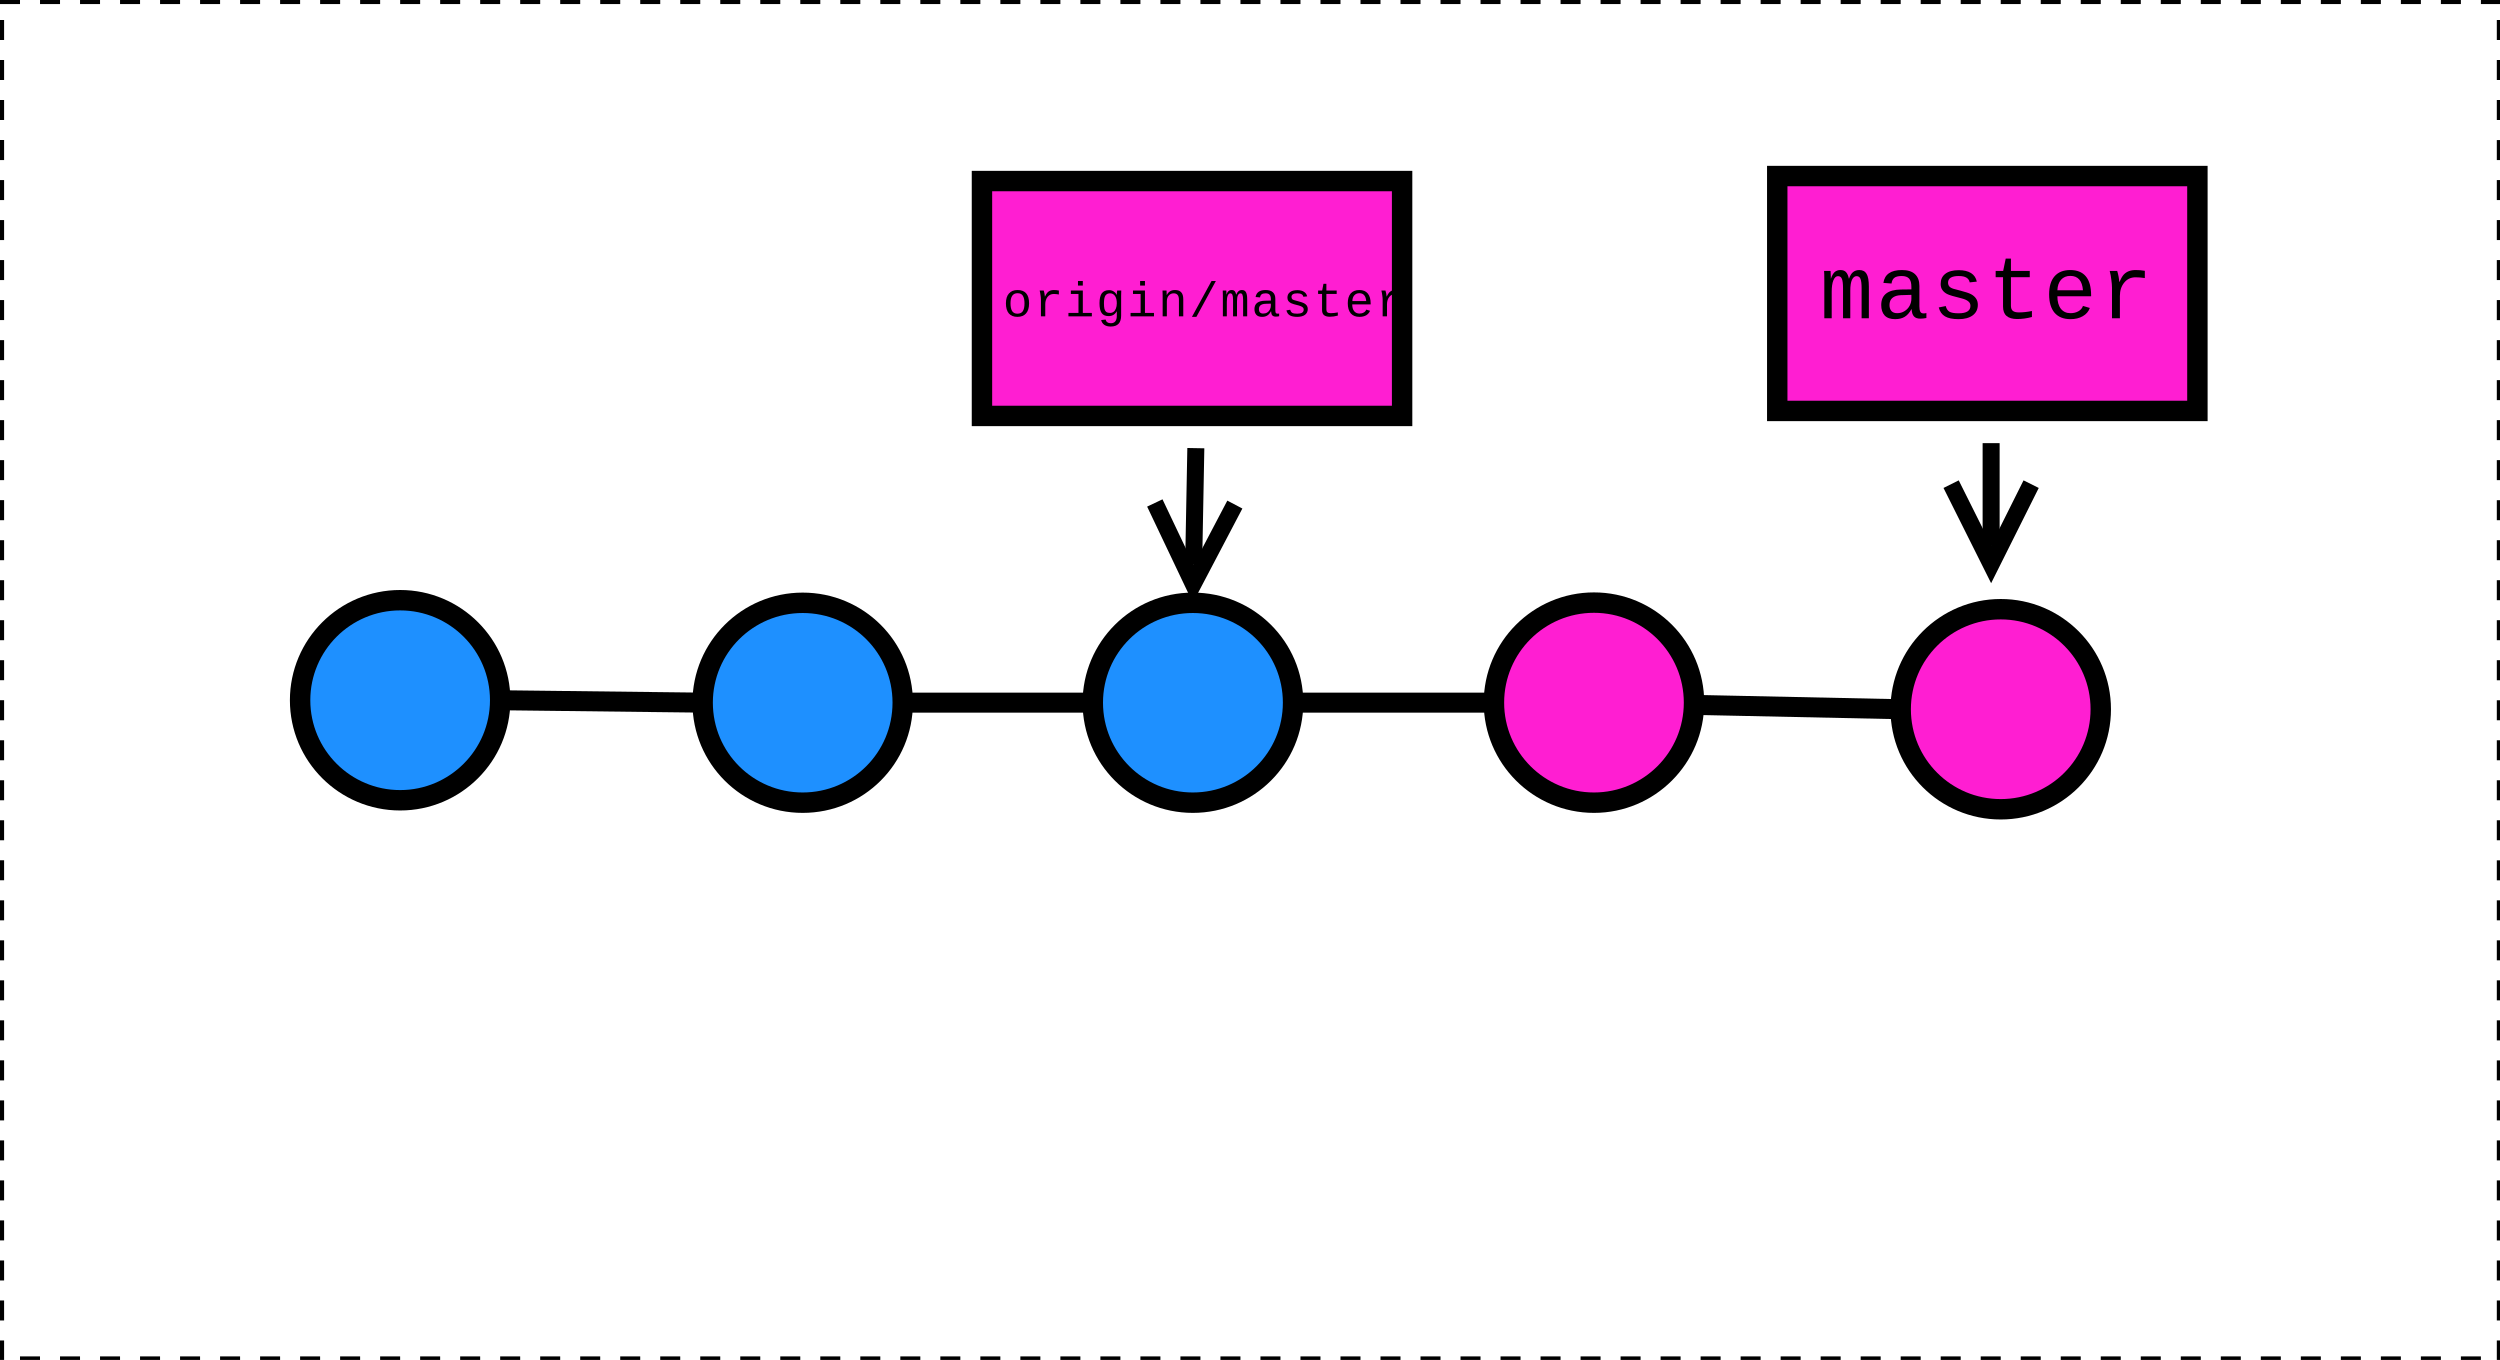 <?xml version="1.0" encoding="UTF-8"?>
<svg xmlns="http://www.w3.org/2000/svg" xmlns:xlink="http://www.w3.org/1999/xlink" width="307pt" height="167pt" viewBox="0 0 307 167" version="1.1">
<defs>
<g>
<symbol overflow="visible" id="glyph0-0">
<path style="stroke:none;" d="M 0.688 0 L 0.688 -4.031 L 4.812 -4.031 L 4.812 0 Z M 4.125 -3.328 L 1.375 -3.328 L 1.375 -0.688 L 4.125 -0.688 Z M 4.125 -3.328 "/>
</symbol>
<symbol overflow="visible" id="glyph0-1">
<path style="stroke:none;" d="M 2.859 0 L 2.859 -3.688 C 2.859 -4.238 2.812 -4.625 2.719 -4.844 C 2.633 -5.062 2.473 -5.172 2.234 -5.172 C 2.004 -5.172 1.816 -5 1.672 -4.656 C 1.535 -4.312 1.469 -3.848 1.469 -3.266 L 1.469 0 L 0.562 0 L 0.562 -4.578 C 0.562 -5.254 0.551 -5.664 0.531 -5.812 L 1.328 -5.812 L 1.359 -5.125 L 1.359 -4.875 L 1.375 -4.875 C 1.5 -5.238 1.648 -5.504 1.828 -5.672 C 2.016 -5.836 2.25 -5.922 2.531 -5.922 C 2.852 -5.922 3.086 -5.832 3.234 -5.656 C 3.391 -5.488 3.504 -5.223 3.578 -4.859 L 3.594 -4.859 C 3.727 -5.242 3.895 -5.516 4.094 -5.672 C 4.301 -5.836 4.555 -5.922 4.859 -5.922 C 5.273 -5.922 5.57 -5.766 5.75 -5.453 C 5.938 -5.148 6.031 -4.625 6.031 -3.875 L 6.031 0 L 5.141 0 L 5.141 -3.688 C 5.141 -4.238 5.094 -4.625 5 -4.844 C 4.914 -5.062 4.754 -5.172 4.516 -5.172 C 4.285 -5.172 4.098 -5.02 3.953 -4.719 C 3.816 -4.414 3.75 -3.969 3.75 -3.375 L 3.75 0 Z M 2.859 0 "/>
</symbol>
<symbol overflow="visible" id="glyph0-2">
<path style="stroke:none;" d="M 5.906 -0.594 C 6 -0.594 6.109 -0.609 6.234 -0.641 L 6.234 -0.031 C 5.984 0.02 5.734 0.047 5.484 0.047 C 5.129 0.047 4.867 -0.047 4.703 -0.234 C 4.535 -0.422 4.441 -0.711 4.422 -1.109 L 4.391 -1.109 C 4.16 -0.68 3.883 -0.367 3.562 -0.172 C 3.25 0.016 2.859 0.109 2.391 0.109 C 1.828 0.109 1.398 -0.039 1.109 -0.344 C 0.828 -0.656 0.688 -1.082 0.688 -1.625 C 0.688 -2.875 1.5 -3.508 3.125 -3.531 L 4.391 -3.547 L 4.391 -3.859 C 4.391 -4.328 4.297 -4.664 4.109 -4.875 C 3.922 -5.082 3.617 -5.188 3.203 -5.188 C 2.773 -5.188 2.469 -5.109 2.281 -4.953 C 2.102 -4.805 1.992 -4.578 1.953 -4.266 L 0.953 -4.344 C 1.109 -5.395 1.863 -5.922 3.219 -5.922 C 3.938 -5.922 4.473 -5.754 4.828 -5.422 C 5.191 -5.086 5.375 -4.602 5.375 -3.969 L 5.375 -1.469 C 5.375 -1.176 5.41 -0.957 5.484 -0.812 C 5.555 -0.664 5.695 -0.594 5.906 -0.594 Z M 2.641 -0.625 C 2.984 -0.625 3.285 -0.707 3.547 -0.875 C 3.816 -1.039 4.023 -1.258 4.172 -1.531 C 4.316 -1.812 4.391 -2.098 4.391 -2.391 L 4.391 -2.875 L 3.375 -2.844 C 2.945 -2.844 2.625 -2.797 2.406 -2.703 C 2.188 -2.617 2.016 -2.488 1.891 -2.312 C 1.766 -2.133 1.703 -1.898 1.703 -1.609 C 1.703 -1.316 1.781 -1.078 1.938 -0.891 C 2.102 -0.711 2.336 -0.625 2.641 -0.625 Z M 2.641 -0.625 "/>
</symbol>
<symbol overflow="visible" id="glyph0-3">
<path style="stroke:none;" d="M 5.688 -1.656 C 5.688 -1.102 5.477 -0.672 5.062 -0.359 C 4.645 -0.047 4.066 0.109 3.328 0.109 C 2.598 0.109 2.039 -0.004 1.656 -0.234 C 1.27 -0.461 1.016 -0.828 0.891 -1.328 L 1.75 -1.5 C 1.82 -1.188 1.969 -0.957 2.188 -0.812 C 2.414 -0.676 2.797 -0.609 3.328 -0.609 C 4.297 -0.609 4.781 -0.914 4.781 -1.531 C 4.781 -1.758 4.691 -1.941 4.516 -2.078 C 4.348 -2.223 4.082 -2.344 3.719 -2.438 C 2.77 -2.664 2.164 -2.848 1.906 -2.984 C 1.656 -3.117 1.461 -3.285 1.328 -3.484 C 1.191 -3.68 1.125 -3.926 1.125 -4.219 C 1.125 -4.75 1.312 -5.16 1.688 -5.453 C 2.07 -5.754 2.625 -5.906 3.344 -5.906 C 3.977 -5.906 4.484 -5.785 4.859 -5.547 C 5.234 -5.305 5.469 -4.957 5.562 -4.5 L 4.688 -4.406 C 4.645 -4.656 4.516 -4.848 4.297 -4.984 C 4.086 -5.117 3.77 -5.188 3.344 -5.188 C 2.469 -5.188 2.031 -4.914 2.031 -4.375 C 2.031 -4.156 2.102 -3.977 2.25 -3.844 C 2.395 -3.719 2.633 -3.617 2.969 -3.547 L 3.609 -3.375 C 4.191 -3.227 4.609 -3.086 4.859 -2.953 C 5.117 -2.816 5.32 -2.641 5.469 -2.422 C 5.613 -2.211 5.688 -1.957 5.688 -1.656 Z M 5.688 -1.656 "/>
</symbol>
<symbol overflow="visible" id="glyph0-4">
<path style="stroke:none;" d="M 1.016 -5.047 L 1.016 -5.812 L 1.938 -5.812 L 2.25 -7.328 L 2.891 -7.328 L 2.891 -5.812 L 5.203 -5.812 L 5.203 -5.047 L 2.891 -5.047 L 2.891 -1.547 C 2.891 -1.266 2.961 -1.055 3.109 -0.922 C 3.266 -0.785 3.52 -0.719 3.875 -0.719 C 4.352 -0.719 4.883 -0.773 5.469 -0.891 L 5.469 -0.156 C 4.863 0.008 4.258 0.094 3.656 0.094 C 3.082 0.094 2.648 -0.031 2.359 -0.281 C 2.066 -0.531 1.922 -0.914 1.922 -1.438 L 1.922 -5.047 Z M 1.016 -5.047 "/>
</symbol>
<symbol overflow="visible" id="glyph0-5">
<path style="stroke:none;" d="M 1.734 -2.703 C 1.734 -2.047 1.875 -1.535 2.156 -1.172 C 2.445 -0.805 2.844 -0.625 3.344 -0.625 C 3.719 -0.625 4.039 -0.703 4.312 -0.859 C 4.594 -1.016 4.781 -1.234 4.875 -1.516 L 5.719 -1.266 C 5.562 -0.828 5.27 -0.488 4.844 -0.25 C 4.426 -0.008 3.926 0.109 3.344 0.109 C 2.5 0.109 1.848 -0.148 1.391 -0.672 C 0.941 -1.203 0.719 -1.957 0.719 -2.938 C 0.719 -3.895 0.938 -4.629 1.375 -5.141 C 1.82 -5.66 2.469 -5.922 3.312 -5.922 C 4.156 -5.922 4.789 -5.664 5.219 -5.156 C 5.656 -4.645 5.875 -3.867 5.875 -2.828 L 5.875 -2.703 Z M 3.328 -5.203 C 2.848 -5.203 2.469 -5.047 2.188 -4.734 C 1.906 -4.422 1.754 -3.988 1.734 -3.438 L 4.875 -3.438 C 4.781 -4.613 4.266 -5.203 3.328 -5.203 Z M 3.328 -5.203 "/>
</symbol>
<symbol overflow="visible" id="glyph0-6">
<path style="stroke:none;" d="M 5.609 -4.938 C 5.211 -5 4.832 -5.031 4.469 -5.031 C 3.895 -5.031 3.43 -4.812 3.078 -4.375 C 2.723 -3.945 2.547 -3.398 2.547 -2.734 L 2.547 0 L 1.578 0 L 1.578 -3.766 C 1.578 -4.035 1.551 -4.352 1.5 -4.719 C 1.457 -5.094 1.391 -5.457 1.297 -5.812 L 2.219 -5.812 C 2.363 -5.32 2.445 -4.875 2.469 -4.469 L 2.5 -4.469 C 2.676 -4.875 2.848 -5.172 3.016 -5.359 C 3.191 -5.547 3.398 -5.688 3.641 -5.781 C 3.879 -5.875 4.164 -5.922 4.5 -5.922 C 4.875 -5.922 5.242 -5.891 5.609 -5.828 Z M 5.609 -4.938 "/>
</symbol>
<symbol overflow="visible" id="glyph1-0">
<path style="stroke:none;" d="M 0.375 0 L 0.375 -2.203 L 2.625 -2.203 L 2.625 0 Z M 2.25 -1.812 L 0.75 -1.812 L 0.75 -0.375 L 2.25 -0.375 Z M 2.25 -1.812 "/>
</symbol>
<symbol overflow="visible" id="glyph1-1">
<path style="stroke:none;" d="M 3.219 -1.594 C 3.219 -1.051 3.094 -0.641 2.844 -0.359 C 2.602 -0.078 2.25 0.062 1.781 0.062 C 1.332 0.062 0.984 -0.078 0.734 -0.359 C 0.492 -0.648 0.375 -1.062 0.375 -1.594 C 0.375 -2.133 0.5 -2.539 0.75 -2.812 C 1 -3.094 1.348 -3.234 1.797 -3.234 C 2.273 -3.234 2.629 -3.098 2.859 -2.828 C 3.098 -2.555 3.219 -2.145 3.219 -1.594 Z M 2.656 -1.594 C 2.656 -2.008 2.586 -2.32 2.453 -2.531 C 2.328 -2.738 2.113 -2.844 1.812 -2.844 C 1.508 -2.844 1.285 -2.734 1.141 -2.516 C 1.004 -2.305 0.938 -2 0.938 -1.594 C 0.938 -1.176 1.004 -0.859 1.141 -0.641 C 1.285 -0.43 1.5 -0.328 1.781 -0.328 C 2.094 -0.328 2.316 -0.43 2.453 -0.641 C 2.586 -0.848 2.656 -1.164 2.656 -1.594 Z M 2.656 -1.594 "/>
</symbol>
<symbol overflow="visible" id="glyph1-2">
<path style="stroke:none;" d="M 3.062 -2.688 C 2.844 -2.727 2.633 -2.75 2.438 -2.75 C 2.125 -2.75 1.867 -2.629 1.672 -2.391 C 1.484 -2.148 1.391 -1.848 1.391 -1.484 L 1.391 0 L 0.859 0 L 0.859 -2.047 C 0.859 -2.203 0.844 -2.379 0.812 -2.578 C 0.789 -2.773 0.754 -2.973 0.703 -3.172 L 1.203 -3.172 C 1.285 -2.898 1.332 -2.656 1.344 -2.438 L 1.359 -2.438 C 1.461 -2.656 1.562 -2.816 1.656 -2.922 C 1.75 -3.023 1.859 -3.102 1.984 -3.156 C 2.117 -3.207 2.273 -3.234 2.453 -3.234 C 2.66 -3.234 2.863 -3.211 3.062 -3.172 Z M 3.062 -2.688 "/>
</symbol>
<symbol overflow="visible" id="glyph1-3">
<path style="stroke:none;" d="M 2.188 -0.422 L 3.297 -0.422 L 3.297 0 L 0.422 0 L 0.422 -0.422 L 1.656 -0.422 L 1.656 -2.75 L 0.719 -2.75 L 0.719 -3.172 L 2.188 -3.172 Z M 1.594 -3.781 L 1.594 -4.344 L 2.188 -4.344 L 2.188 -3.781 Z M 1.594 -3.781 "/>
</symbol>
<symbol overflow="visible" id="glyph1-4">
<path style="stroke:none;" d="M 1.797 1.25 C 1.473 1.25 1.211 1.18 1.016 1.047 C 0.816 0.91 0.688 0.711 0.625 0.453 L 1.172 0.391 C 1.203 0.535 1.27 0.645 1.375 0.719 C 1.488 0.801 1.633 0.844 1.812 0.844 C 2.301 0.844 2.547 0.535 2.547 -0.078 L 2.547 -0.641 C 2.441 -0.441 2.305 -0.289 2.141 -0.188 C 1.973 -0.082 1.77 -0.031 1.531 -0.031 C 1.145 -0.031 0.863 -0.156 0.688 -0.406 C 0.508 -0.664 0.422 -1.066 0.422 -1.609 C 0.422 -2.16 0.516 -2.566 0.703 -2.828 C 0.898 -3.086 1.195 -3.219 1.594 -3.219 C 1.812 -3.219 2 -3.164 2.156 -3.062 C 2.32 -2.957 2.453 -2.812 2.547 -2.625 C 2.547 -2.688 2.551 -2.785 2.562 -2.922 C 2.57 -3.066 2.582 -3.148 2.594 -3.172 L 3.094 -3.172 C 3.082 -3.066 3.078 -2.848 3.078 -2.516 L 3.078 -0.094 C 3.078 0.352 2.973 0.688 2.766 0.906 C 2.555 1.133 2.234 1.25 1.797 1.25 Z M 2.547 -1.609 C 2.547 -1.992 2.473 -2.289 2.328 -2.5 C 2.18 -2.719 1.977 -2.828 1.719 -2.828 C 1.457 -2.828 1.266 -2.734 1.141 -2.547 C 1.023 -2.359 0.969 -2.047 0.969 -1.609 C 0.969 -1.316 0.988 -1.082 1.031 -0.906 C 1.082 -0.738 1.16 -0.613 1.266 -0.531 C 1.379 -0.457 1.531 -0.422 1.719 -0.422 C 1.883 -0.422 2.031 -0.469 2.156 -0.562 C 2.281 -0.656 2.375 -0.789 2.438 -0.969 C 2.508 -1.145 2.547 -1.359 2.547 -1.609 Z M 2.547 -1.609 "/>
</symbol>
<symbol overflow="visible" id="glyph1-5">
<path style="stroke:none;" d="M 2.547 0 L 2.547 -2.031 C 2.547 -2.301 2.492 -2.5 2.391 -2.625 C 2.285 -2.758 2.125 -2.828 1.906 -2.828 C 1.656 -2.828 1.453 -2.738 1.297 -2.562 C 1.141 -2.383 1.062 -2.145 1.062 -1.844 L 1.062 0 L 0.547 0 L 0.547 -2.5 C 0.547 -2.863 0.539 -3.086 0.531 -3.172 L 1.016 -3.172 C 1.023 -3.16 1.031 -3.133 1.031 -3.094 C 1.031 -3.051 1.031 -3 1.031 -2.938 C 1.039 -2.883 1.047 -2.781 1.047 -2.625 L 1.062 -2.625 C 1.258 -3.031 1.594 -3.234 2.062 -3.234 C 2.406 -3.234 2.66 -3.141 2.828 -2.953 C 2.992 -2.773 3.078 -2.492 3.078 -2.109 L 3.078 0 Z M 2.547 0 "/>
</symbol>
<symbol overflow="visible" id="glyph1-6">
<path style="stroke:none;" d="M 0.328 0.062 L 2.734 -4.344 L 3.266 -4.344 L 0.875 0.062 Z M 0.328 0.062 "/>
</symbol>
<symbol overflow="visible" id="glyph1-7">
<path style="stroke:none;" d="M 1.562 0 L 1.562 -2.016 C 1.562 -2.316 1.535 -2.523 1.484 -2.641 C 1.43 -2.766 1.344 -2.828 1.219 -2.828 C 1.094 -2.828 0.988 -2.734 0.906 -2.547 C 0.832 -2.359 0.797 -2.102 0.797 -1.781 L 0.797 0 L 0.312 0 L 0.312 -2.5 C 0.312 -2.863 0.305 -3.086 0.297 -3.172 L 0.734 -3.172 L 0.75 -2.797 L 0.75 -2.656 C 0.812 -2.852 0.895 -3 1 -3.094 C 1.102 -3.188 1.234 -3.234 1.391 -3.234 C 1.555 -3.234 1.68 -3.188 1.766 -3.094 C 1.848 -3 1.91 -2.852 1.953 -2.656 C 2.035 -2.863 2.129 -3.008 2.234 -3.094 C 2.348 -3.188 2.488 -3.234 2.656 -3.234 C 2.883 -3.234 3.047 -3.145 3.141 -2.969 C 3.242 -2.801 3.297 -2.516 3.297 -2.109 L 3.297 0 L 2.797 0 L 2.797 -2.016 C 2.797 -2.316 2.77 -2.523 2.719 -2.641 C 2.676 -2.766 2.594 -2.828 2.469 -2.828 C 2.344 -2.828 2.238 -2.742 2.156 -2.578 C 2.082 -2.41 2.047 -2.164 2.047 -1.844 L 2.047 0 Z M 1.562 0 "/>
</symbol>
<symbol overflow="visible" id="glyph1-8">
<path style="stroke:none;" d="M 3.219 -0.328 C 3.27 -0.328 3.332 -0.332 3.406 -0.344 L 3.406 -0.016 C 3.27 0.016 3.129 0.031 2.984 0.031 C 2.797 0.031 2.656 -0.02 2.562 -0.125 C 2.477 -0.227 2.43 -0.391 2.422 -0.609 L 2.391 -0.609 C 2.266 -0.367 2.113 -0.195 1.938 -0.094 C 1.77 0.008 1.562 0.062 1.312 0.062 C 1 0.062 0.766 -0.02 0.609 -0.188 C 0.453 -0.363 0.375 -0.598 0.375 -0.891 C 0.375 -1.566 0.816 -1.91 1.703 -1.922 L 2.391 -1.938 L 2.391 -2.109 C 2.391 -2.359 2.336 -2.539 2.234 -2.656 C 2.141 -2.77 1.977 -2.828 1.75 -2.828 C 1.52 -2.828 1.352 -2.785 1.25 -2.703 C 1.145 -2.617 1.082 -2.492 1.062 -2.328 L 0.516 -2.375 C 0.609 -2.945 1.02 -3.234 1.75 -3.234 C 2.145 -3.234 2.441 -3.141 2.641 -2.953 C 2.836 -2.773 2.938 -2.508 2.938 -2.156 L 2.938 -0.797 C 2.938 -0.641 2.953 -0.52 2.984 -0.438 C 3.023 -0.363 3.102 -0.328 3.219 -0.328 Z M 1.438 -0.344 C 1.625 -0.344 1.789 -0.383 1.938 -0.469 C 2.082 -0.562 2.191 -0.68 2.266 -0.828 C 2.348 -0.984 2.391 -1.141 2.391 -1.297 L 2.391 -1.562 L 1.844 -1.547 C 1.613 -1.547 1.438 -1.52 1.312 -1.469 C 1.188 -1.426 1.086 -1.352 1.016 -1.25 C 0.953 -1.156 0.922 -1.031 0.922 -0.875 C 0.922 -0.719 0.961 -0.586 1.047 -0.484 C 1.141 -0.391 1.27 -0.344 1.438 -0.344 Z M 1.438 -0.344 "/>
</symbol>
<symbol overflow="visible" id="glyph1-9">
<path style="stroke:none;" d="M 3.109 -0.906 C 3.109 -0.602 2.992 -0.363 2.766 -0.188 C 2.535 -0.02 2.219 0.062 1.812 0.062 C 1.414 0.062 1.113 0 0.906 -0.125 C 0.695 -0.25 0.555 -0.453 0.484 -0.734 L 0.953 -0.812 C 0.992 -0.645 1.07 -0.52 1.188 -0.438 C 1.312 -0.363 1.52 -0.328 1.812 -0.328 C 2.344 -0.328 2.609 -0.492 2.609 -0.828 C 2.609 -0.953 2.562 -1.051 2.469 -1.125 C 2.375 -1.207 2.227 -1.273 2.031 -1.328 C 1.508 -1.453 1.18 -1.551 1.047 -1.625 C 0.91 -1.695 0.801 -1.785 0.719 -1.891 C 0.645 -2.004 0.609 -2.141 0.609 -2.297 C 0.609 -2.586 0.711 -2.812 0.922 -2.969 C 1.129 -3.133 1.43 -3.219 1.828 -3.219 C 2.172 -3.219 2.441 -3.148 2.641 -3.016 C 2.848 -2.891 2.977 -2.703 3.031 -2.453 L 2.562 -2.406 C 2.539 -2.539 2.469 -2.645 2.344 -2.719 C 2.227 -2.789 2.055 -2.828 1.828 -2.828 C 1.348 -2.828 1.109 -2.68 1.109 -2.391 C 1.109 -2.266 1.145 -2.164 1.219 -2.094 C 1.301 -2.031 1.438 -1.977 1.625 -1.938 L 1.969 -1.844 C 2.289 -1.758 2.52 -1.68 2.656 -1.609 C 2.789 -1.535 2.898 -1.441 2.984 -1.328 C 3.066 -1.211 3.109 -1.07 3.109 -0.906 Z M 3.109 -0.906 "/>
</symbol>
<symbol overflow="visible" id="glyph1-10">
<path style="stroke:none;" d="M 0.562 -2.75 L 0.562 -3.172 L 1.062 -3.172 L 1.219 -4 L 1.578 -4 L 1.578 -3.172 L 2.844 -3.172 L 2.844 -2.75 L 1.578 -2.75 L 1.578 -0.844 C 1.578 -0.688 1.617 -0.57 1.703 -0.5 C 1.785 -0.426 1.922 -0.391 2.109 -0.391 C 2.367 -0.391 2.66 -0.422 2.984 -0.484 L 2.984 -0.094 C 2.648 0 2.32 0.047 2 0.047 C 1.688 0.047 1.445 -0.02 1.281 -0.156 C 1.125 -0.289 1.047 -0.5 1.047 -0.781 L 1.047 -2.75 Z M 0.562 -2.75 "/>
</symbol>
<symbol overflow="visible" id="glyph1-11">
<path style="stroke:none;" d="M 0.938 -1.469 C 0.938 -1.113 1.016 -0.836 1.172 -0.641 C 1.336 -0.441 1.555 -0.344 1.828 -0.344 C 2.023 -0.344 2.195 -0.383 2.344 -0.469 C 2.5 -0.551 2.602 -0.672 2.656 -0.828 L 3.125 -0.688 C 3.031 -0.445 2.867 -0.258 2.641 -0.125 C 2.41 0 2.141 0.062 1.828 0.062 C 1.367 0.062 1.016 -0.078 0.766 -0.359 C 0.516 -0.648 0.391 -1.066 0.391 -1.609 C 0.391 -2.129 0.508 -2.531 0.75 -2.812 C 1 -3.094 1.352 -3.234 1.812 -3.234 C 2.27 -3.234 2.613 -3.094 2.844 -2.812 C 3.082 -2.531 3.203 -2.109 3.203 -1.547 L 3.203 -1.469 Z M 1.812 -2.844 C 1.551 -2.844 1.344 -2.754 1.188 -2.578 C 1.039 -2.41 0.961 -2.176 0.953 -1.875 L 2.656 -1.875 C 2.602 -2.52 2.32 -2.844 1.812 -2.844 Z M 1.812 -2.844 "/>
</symbol>
</g>
</defs>
<g id="surface948757">
<rect x="0" y="0" width="307" height="167" style="fill:rgb(100%,100%,100%);fill-opacity:1;stroke:none;"/>
<path style="fill:none;stroke-width:0.041;stroke-linecap:butt;stroke-linejoin:miter;stroke:rgb(0%,0%,0%);stroke-opacity:1;stroke-dasharray:0.1,0.1;stroke-miterlimit:10;" d="M -13.5 -44 L -1 -44 L -1 -37.2 L -13.5 -37.2 Z M -13.5 -44 " transform="matrix(24.569,0,0,24.569,331.681,1081.034)"/>
<path style="fill-rule:evenodd;fill:rgb(11.765%,56.471%,100%);fill-opacity:1;stroke-width:0.102;stroke-linecap:butt;stroke-linejoin:miter;stroke:rgb(0%,0%,0%);stroke-opacity:1;stroke-miterlimit:10;" d="M -11 -40.5 C -11 -40.224 -11.224 -40 -11.5 -40 C -11.776 -40 -12 -40.224 -12 -40.5 C -12 -40.776 -11.776 -41 -11.5 -41 C -11.224 -41 -11 -40.776 -11 -40.5 " transform="matrix(24.569,0,0,24.569,331.681,1081.034)"/>
<path style="fill-rule:evenodd;fill:rgb(11.765%,56.471%,100%);fill-opacity:1;stroke-width:0.102;stroke-linecap:butt;stroke-linejoin:miter;stroke:rgb(0%,0%,0%);stroke-opacity:1;stroke-miterlimit:10;" d="M -8.988 -40.488 C -8.988 -40.211 -9.211 -39.988 -9.488 -39.988 C -9.764 -39.988 -9.988 -40.211 -9.988 -40.488 C -9.988 -40.764 -9.764 -40.987 -9.488 -40.987 C -9.211 -40.987 -8.988 -40.764 -8.988 -40.488 " transform="matrix(24.569,0,0,24.569,331.681,1081.034)"/>
<path style="fill-rule:evenodd;fill:rgb(11.765%,56.471%,100%);fill-opacity:1;stroke-width:0.102;stroke-linecap:butt;stroke-linejoin:miter;stroke:rgb(0%,0%,0%);stroke-opacity:1;stroke-miterlimit:10;" d="M -7.037 -40.488 C -7.037 -40.211 -7.261 -39.988 -7.538 -39.988 C -7.814 -39.988 -8.038 -40.211 -8.038 -40.488 C -8.038 -40.764 -7.814 -40.987 -7.538 -40.987 C -7.261 -40.987 -7.037 -40.764 -7.037 -40.488 " transform="matrix(24.569,0,0,24.569,331.681,1081.034)"/>
<path style="fill:none;stroke-width:0.1;stroke-linecap:butt;stroke-linejoin:miter;stroke:rgb(0%,0%,0%);stroke-opacity:1;stroke-miterlimit:10;" d="M -11 -40.5 L -9.988 -40.488 " transform="matrix(24.569,0,0,24.569,331.681,1081.034)"/>
<path style="fill:none;stroke-width:0.1;stroke-linecap:butt;stroke-linejoin:miter;stroke:rgb(0%,0%,0%);stroke-opacity:1;stroke-miterlimit:10;" d="M -8.988 -40.488 L -8.038 -40.488 " transform="matrix(24.569,0,0,24.569,331.681,1081.034)"/>
<path style="fill-rule:evenodd;fill:rgb(100%,11.765%,82.353%);fill-opacity:1;stroke-width:0.102;stroke-linecap:butt;stroke-linejoin:miter;stroke:rgb(0%,0%,0%);stroke-opacity:1;stroke-miterlimit:10;" d="M -5.033 -40.488 C -5.033 -40.212 -5.257 -39.988 -5.533 -39.988 C -5.809 -39.988 -6.033 -40.212 -6.033 -40.488 C -6.033 -40.764 -5.809 -40.988 -5.533 -40.988 C -5.257 -40.988 -5.033 -40.764 -5.033 -40.488 " transform="matrix(24.569,0,0,24.569,331.681,1081.034)"/>
<path style="fill-rule:evenodd;fill:rgb(100%,11.765%,82.353%);fill-opacity:1;stroke-width:0.102;stroke-linecap:butt;stroke-linejoin:miter;stroke:rgb(0%,0%,0%);stroke-opacity:1;stroke-miterlimit:10;" d="M -3 -40.455 C -3 -40.178 -3.224 -39.955 -3.5 -39.955 C -3.776 -39.955 -4 -40.178 -4 -40.455 C -4 -40.731 -3.776 -40.955 -3.5 -40.955 C -3.224 -40.955 -3 -40.731 -3 -40.455 " transform="matrix(24.569,0,0,24.569,331.681,1081.034)"/>
<path style="fill:none;stroke-width:0.1;stroke-linecap:butt;stroke-linejoin:miter;stroke:rgb(0%,0%,0%);stroke-opacity:1;stroke-miterlimit:10;" d="M -7.033 -40.488 L -6.033 -40.488 " transform="matrix(24.569,0,0,24.569,331.681,1081.034)"/>
<path style="fill:none;stroke-width:0.1;stroke-linecap:butt;stroke-linejoin:miter;stroke:rgb(0%,0%,0%);stroke-opacity:1;stroke-miterlimit:10;" d="M -4.994 -40.476 L -4 -40.455 " transform="matrix(24.569,0,0,24.569,331.681,1081.034)"/>
<path style="fill-rule:evenodd;fill:rgb(100%,11.765%,82.353%);fill-opacity:1;stroke-width:0.102;stroke-linecap:butt;stroke-linejoin:miter;stroke:rgb(0%,0%,0%);stroke-opacity:1;stroke-miterlimit:10;" d="M -4.617 -43.12 L -2.517 -43.12 L -2.517 -41.946 L -4.617 -41.946 Z M -4.617 -43.12 " transform="matrix(24.569,0,0,24.569,331.681,1081.034)"/>
<g style="fill:rgb(0%,0%,0%);fill-opacity:1;">
  <use xlink:href="#glyph0-1" x="223.465" y="39.083"/>
  <use xlink:href="#glyph0-2" x="230.327" y="39.083"/>
  <use xlink:href="#glyph0-3" x="237.189" y="39.083"/>
  <use xlink:href="#glyph0-4" x="244.051" y="39.083"/>
  <use xlink:href="#glyph0-5" x="250.913" y="39.083"/>
  <use xlink:href="#glyph0-6" x="257.775" y="39.083"/>
</g>
<path style="fill:none;stroke-width:0.085;stroke-linecap:butt;stroke-linejoin:miter;stroke:rgb(0%,0%,0%);stroke-opacity:1;stroke-miterlimit:10;" d="M -3.548 -41.785 L -3.548 -41.275 " transform="matrix(24.569,0,0,24.569,331.681,1081.034)"/>
<path style="fill:none;stroke-width:0.085;stroke-linecap:butt;stroke-linejoin:miter;stroke:rgb(0%,0%,0%);stroke-opacity:1;stroke-miterlimit:10;" d="M -3.748 -41.58 L -3.548 -41.18 L -3.348 -41.58 " transform="matrix(24.569,0,0,24.569,331.681,1081.034)"/>
<path style="fill-rule:evenodd;fill:rgb(100%,11.765%,82.353%);fill-opacity:1;stroke-width:0.102;stroke-linecap:butt;stroke-linejoin:miter;stroke:rgb(0%,0%,0%);stroke-opacity:1;stroke-miterlimit:10;" d="M -8.592 -43.095 L -6.492 -43.095 L -6.492 -41.921 L -8.592 -41.921 Z M -8.592 -43.095 " transform="matrix(24.569,0,0,24.569,331.681,1081.034)"/>
<g style="fill:rgb(0%,0%,0%);fill-opacity:1;">
  <use xlink:href="#glyph1-1" x="123.152" y="38.849"/>
  <use xlink:href="#glyph1-2" x="126.967" y="38.849"/>
  <use xlink:href="#glyph1-3" x="130.782" y="38.849"/>
  <use xlink:href="#glyph1-4" x="134.597" y="38.849"/>
  <use xlink:href="#glyph1-3" x="138.412" y="38.849"/>
  <use xlink:href="#glyph1-5" x="142.227" y="38.849"/>
  <use xlink:href="#glyph1-6" x="146.042" y="38.849"/>
  <use xlink:href="#glyph1-7" x="149.857" y="38.849"/>
  <use xlink:href="#glyph1-8" x="153.672" y="38.849"/>
  <use xlink:href="#glyph1-9" x="157.486" y="38.849"/>
  <use xlink:href="#glyph1-10" x="161.301" y="38.849"/>
  <use xlink:href="#glyph1-11" x="165.116" y="38.849"/>
  <use xlink:href="#glyph1-2" x="168.931" y="38.849"/>
</g>
<path style="fill:none;stroke-width:0.085;stroke-linecap:butt;stroke-linejoin:miter;stroke:rgb(0%,0%,0%);stroke-opacity:1;stroke-miterlimit:10;" d="M -7.523 -41.76 L -7.534 -41.177 " transform="matrix(24.569,0,0,24.569,331.681,1081.034)"/>
<path style="fill:none;stroke-width:0.085;stroke-linecap:butt;stroke-linejoin:miter;stroke:rgb(0%,0%,0%);stroke-opacity:1;stroke-miterlimit:10;" d="M -7.728 -41.486 L -7.536 -41.082 L -7.328 -41.478 " transform="matrix(24.569,0,0,24.569,331.681,1081.034)"/>
</g>
</svg>
